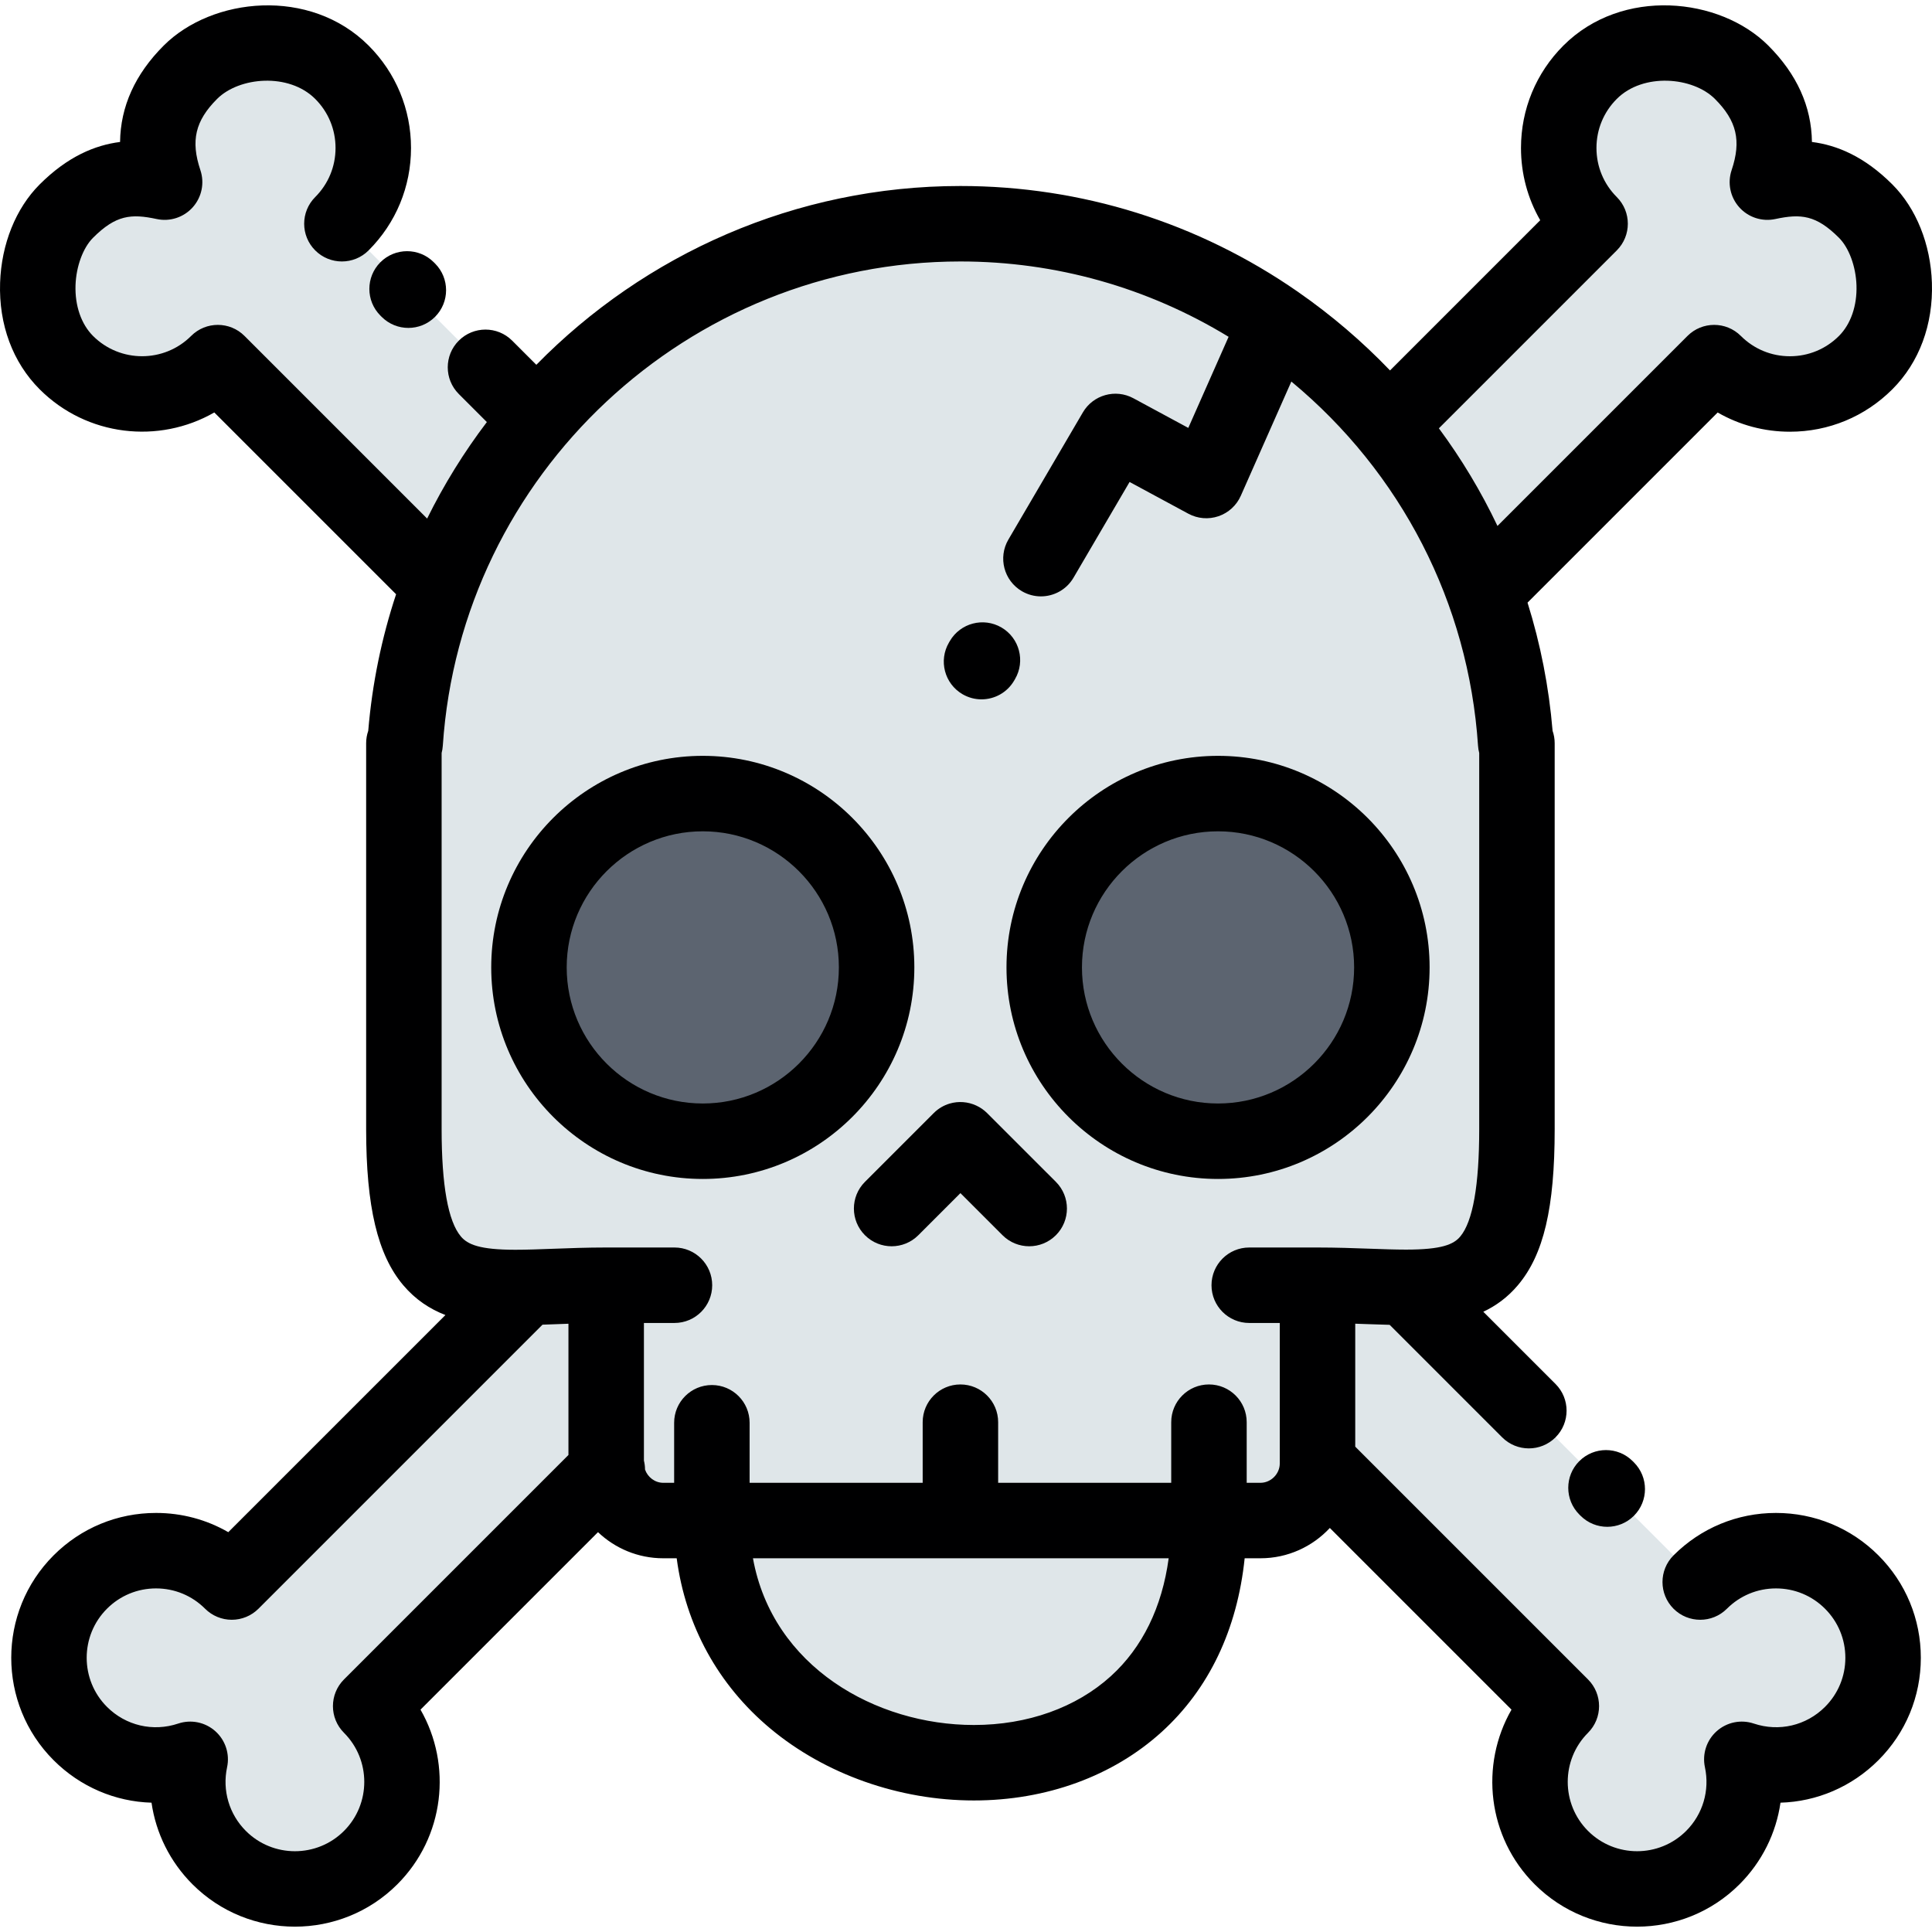 <?xml version="1.0" encoding="iso-8859-1"?>
<!-- Generator: Adobe Illustrator 19.0.0, SVG Export Plug-In . SVG Version: 6.00 Build 0)  -->
<svg version="1.1" id="Capa_1" xmlns="http://www.w3.org/2000/svg" xmlns:xlink="http://www.w3.org/1999/xlink" x="0px" y="0px"
	 viewBox="0 0 512 512" style="enable-background:new 0 0 512 512;" xml:space="preserve">
<g>
	<g>
		<path style="fill:#DFE6E9;" d="M98.231,452.14l81.813-81.814L372.46,177.911l81.814-81.814c11.084,11.084,29.063,11.084,40.147,0
			c11.085-11.084,9.078-31.071,0.001-40.148s-16.942-9.629-26.044-7.682c3.317-9.891,2.643-19.643-6.837-29.124
			s-29.063-11.085-40.148,0c-11.085,11.084-11.085,29.062,0,40.147l-83.776,83.776L145.202,335.483l-83.777,83.776
			c-11.084-11.084-29.063-11.084-40.146,0c-11.085,11.085-11.085,29.063,0,40.148c7.876,7.876,19.233,10.155,29.124,6.837
			c-1.948,9.101,0.612,18.975,7.681,26.044c11.085,11.085,29.063,11.085,40.148,0C109.315,481.203,109.315,463.225,98.231,452.14z"
			/>
		<path style="fill:#DFE6E9;" d="M413.77,452.14l-81.813-81.814L139.542,177.911L57.727,96.097
			c-11.084,11.084-29.062,11.084-40.146,0C6.496,85.013,8.503,65.026,17.58,55.949s16.943-9.629,26.044-7.682
			c-3.317-9.891-2.643-19.643,6.838-29.124c9.48-9.481,29.063-11.085,40.147,0s11.085,29.062,0,40.147l83.776,83.776L366.8,335.483
			l83.776,83.776c11.085-11.084,29.063-11.084,40.147,0c11.086,11.085,11.086,29.063,0,40.148
			c-7.875,7.876-19.233,10.155-29.124,6.837c1.948,9.101-0.611,18.975-7.681,26.044c-11.085,11.085-29.064,11.085-40.149,0
			C402.686,481.203,402.686,463.225,413.77,452.14z"/>
		<path style="fill:#DFE6E9;" d="M254.52,59.291L254.52,59.291c31.008,0,59.858,9.698,83.67,26.21
			c35.951,24.931,60.418,65.395,63.48,111.47h0.336v9.807v92.438c0,49.948-17.815,41.386-52.854,41.386v47.234
			c0,8.316-6.809,15.124-15.125,15.124H175.771c-8.317,0-15.126-6.806-15.126-15.124v-23.161v-24.073
			c-35.185,0-53.612,8.846-53.612-41.386v-92.438v-9.807h0.336C112.461,120.38,176.697,59.291,254.52,59.291z"/>
	</g>
	<g>
		<path style="fill:#5C6470;" d="M186.245,302.437c25.373,0,46.066-20.693,46.066-46.066c0-25.372-20.693-46.066-46.066-46.066
			c-25.371,0-46.065,20.694-46.065,46.066C140.179,281.744,160.874,302.437,186.245,302.437z"/>
		<path style="fill:#5C6470;" d="M322.796,302.437c25.371,0,46.064-20.693,46.064-46.066c0-25.372-20.693-46.066-46.064-46.066
			c-25.373,0-46.066,20.694-46.066,46.066C276.729,281.744,297.423,302.437,322.796,302.437z"/>
	</g>
	<path style="fill:#DFE6E9;" d="M320.385,402.806c0,91.932-131.732,79.352-131.732,0.154h129.784
		C319.1,402.96,319.751,402.907,320.385,402.806z"/>
</g>
<g>
	<path style="fill:#000001;" d="M470.651,400.945c-10.255,0-19.895,3.993-27.145,11.242c-3.905,3.905-3.906,10.237,0,14.142
		c3.905,3.906,10.238,3.906,14.142,0.001c3.473-3.472,8.09-5.385,13.003-5.385c4.912,0,9.53,1.912,13.002,5.385
		c3.473,3.473,5.385,8.09,5.385,13.002c0,4.913-1.913,9.53-5.386,13.004c-4.967,4.969-12.199,6.665-18.872,4.426
		c-3.405-1.142-7.162-0.37-9.842,2.022c-2.679,2.393-3.869,6.039-3.117,9.552c1.314,6.141-0.545,12.451-4.974,16.879
		c-7.17,7.17-18.836,7.17-26.006,0c-7.169-7.17-7.169-18.836,0-26.006c3.905-3.905,3.905-10.237,0-14.142l-61.689-61.689v-32.583
		c1.031,0.035,2.051,0.071,3.062,0.107c2.085,0.075,4.098,0.145,6.058,0.193l29.817,29.817c1.953,1.953,4.512,2.929,7.071,2.929
		c2.559,0,5.119-0.977,7.071-2.929c3.905-3.905,3.905-10.237,0-14.142l-19.14-19.14c3.353-1.579,6.468-3.827,9.188-7.06
		c6.818-8.105,9.727-20.474,9.727-41.357V196.971c0-1.153-0.195-2.261-0.555-3.292c-0.97-11.667-3.215-23.046-6.64-33.978
		l50.387-50.388c5.76,3.325,12.317,5.096,19.148,5.096c10.255,0,19.895-3.992,27.144-11.242c7.131-7.13,10.854-17.156,10.485-28.231
		c-0.341-10.24-4.163-19.738-10.483-26.059c-7.416-7.416-14.677-10.417-21.31-11.255c-0.117-9.407-3.983-17.963-11.571-25.551
		c-12.813-12.814-38.754-15.535-54.29,0c-7.25,7.25-11.243,16.89-11.243,27.145c0,6.831,1.772,13.388,5.097,19.149L368.37,98.171
		c-7.308-7.623-15.433-14.594-24.324-20.775c-0.033-0.023-0.065-0.047-0.098-0.07c-0.02-0.014-0.039-0.028-0.059-0.042
		c-26.408-18.313-57.311-27.993-89.369-27.993c-43.749,0-83.678,18.11-112.386,47.384l-6.405-6.404
		c-3.905-3.905-10.237-3.905-14.142,0.001c-3.905,3.905-3.905,10.237,0,14.142l7.435,7.435
		c-6.047,7.964-11.357,16.523-15.826,25.576L64.798,89.026c-3.905-3.905-10.237-3.905-14.142,0c-7.168,7.17-18.834,7.171-26.004,0
		c-3.127-3.127-4.818-8.02-4.638-13.422c0.167-4.994,1.987-9.934,4.637-12.583c6.051-6.052,10.096-6.427,16.88-4.974
		c3.51,0.752,7.158-0.438,9.551-3.117c2.393-2.679,3.165-6.436,2.023-9.841c-2.611-7.785-1.369-13.076,4.428-18.873
		c5.852-5.853,19.001-7.003,26.005,0c3.472,3.472,5.384,8.09,5.384,13.002c0,4.913-1.912,9.531-5.385,13.003
		c-3.905,3.905-3.905,10.237,0.001,14.142c3.905,3.905,10.237,3.905,14.142-0.001c7.25-7.25,11.243-16.89,11.243-27.145
		S104.93,19.322,97.68,12.072c-15.536-15.535-41.475-12.813-54.29,0c-7.588,7.588-11.455,16.144-11.572,25.551
		c-6.632,0.837-13.893,3.839-21.31,11.255C4.188,55.199,0.366,64.697,0.025,74.937c-0.37,11.075,3.354,21.101,10.484,28.231
		c12.523,12.521,31.616,14.567,46.284,6.137l48.178,48.177c-3.815,11.525-6.338,23.645-7.383,36.197
		c-0.359,1.031-0.555,2.139-0.555,3.292v102.244c0,20.582,3.035,33.345,9.84,41.385c3.26,3.852,7.068,6.316,11.168,7.899
		l-57.542,57.542c-5.76-3.326-12.317-5.097-19.148-5.097c-10.255,0-19.895,3.993-27.144,11.242
		c-14.968,14.968-14.968,39.323,0,54.29c7.076,7.077,16.349,10.975,25.947,11.254c1.164,8.073,4.896,15.665,10.858,21.627
		c7.484,7.484,17.315,11.226,27.146,11.226c9.83,0,19.662-3.742,27.146-11.226c12.521-12.522,14.566-31.615,6.137-46.284
		l47.038-47.038c4.509,4.286,10.597,6.924,17.294,6.924h3.56c2.347,17.785,10.951,33.568,24.86,45.159
		c14.506,12.088,34.152,19.022,53.9,19.022c19.2,0,36.871-6.446,49.759-18.151c12.548-11.397,20.041-27.18,22-46.03h4.179
		c7.256,0,13.799-3.095,18.39-8.03l48.144,48.144c-8.43,14.669-6.385,33.762,6.137,46.285c7.484,7.484,17.315,11.226,27.146,11.226
		s19.661-3.742,27.146-11.226c5.962-5.962,9.694-13.554,10.858-21.627c9.598-0.28,18.871-4.177,25.946-11.254
		c7.25-7.25,11.244-16.89,11.244-27.146c0-10.255-3.993-19.895-11.243-27.145C490.545,404.938,480.905,400.945,470.651,400.945z
		 M428.464,66.362c3.905-3.905,3.905-10.237,0-14.142c-3.473-3.473-5.385-8.091-5.385-13.003s1.912-9.53,5.384-13.002
		c7.004-7.003,20.154-5.853,26.006,0c5.797,5.796,7.038,11.088,4.427,18.873c-1.142,3.405-0.37,7.162,2.022,9.841
		c2.393,2.679,6.036,3.869,9.551,3.118c6.783-1.452,10.829-1.078,16.88,4.974c2.65,2.65,4.471,7.589,4.637,12.583
		c0.18,5.402-1.51,10.294-4.638,13.422c-3.472,3.472-8.089,5.384-13.002,5.384s-9.53-1.912-13.002-5.384
		c-3.905-3.905-10.237-3.905-14.143,0l-50.355,50.355c-4.321-9.092-9.519-17.753-15.528-25.874L428.464,66.362z M91.16,445.069
		c-3.905,3.905-3.905,10.237,0,14.142c7.169,7.17,7.169,18.836,0,26.005c-7.17,7.17-18.836,7.17-26.005,0
		c-4.429-4.429-6.289-10.74-4.974-16.88c0.752-3.513-0.438-7.159-3.117-9.552c-2.68-2.393-6.437-3.164-9.842-2.022
		c-6.673,2.24-13.904,0.542-18.873-4.427c-7.17-7.169-7.17-18.836,0-26.006c3.472-3.472,8.089-5.384,13.002-5.384
		s9.53,1.912,13.002,5.384c1.876,1.876,4.419,2.929,7.071,2.929c2.652,0,5.196-1.054,7.071-2.929l75.277-75.277
		c1.146-0.039,2.305-0.081,3.491-0.125c1.116-0.042,2.242-0.085,3.381-0.124v34.78L91.16,445.069z M294.403,444.185
		c-9.199,8.355-22.095,12.956-36.312,12.956c-25.951,0-53.357-15.41-58.55-44.181h110.171
		C307.959,425.915,302.762,436.592,294.403,444.185z M334.028,392.96h-3.642v-16.066c0-5.523-4.477-10-10-10s-10,4.477-10,10v16.066
		H264.52v-16.066c0-5.523-4.477-10-10-10c-5.523,0-10,4.477-10,10v16.066h-45.866v-15.912c0-5.523-4.477-10-10-10s-10,4.477-10,10
		v15.912h-2.883c-2.218,0-4.139-1.504-4.833-3.52c0.001-0.796-0.104-1.59-0.293-2.369v-36.47h8.094c5.523,0,10-4.477,10-10
		s-4.477-10-10-10h-18.094c-5.101,0-9.899,0.18-14.133,0.339c-3.562,0.134-6.927,0.261-9.921,0.261
		c-9.52,0-12.662-1.408-14.452-3.522c-3.388-4.003-5.106-13.579-5.106-28.464v-99.669c0.164-0.615,0.27-1.255,0.314-1.912
		C122.132,125.665,182.385,69.29,254.52,69.29c25.223,0,49.62,6.894,71.072,19.968l-10.68,24.141l-14.557-7.861
		c-4.742-2.559-10.658-0.903-13.38,3.745l-19.742,33.707c-2.791,4.766-1.191,10.892,3.575,13.683
		c1.589,0.93,3.328,1.373,5.045,1.373c3.434,0,6.777-1.771,8.638-4.947l14.861-25.372l15.577,8.412
		c2.454,1.325,5.351,1.565,7.988,0.663c2.639-0.902,4.78-2.866,5.909-5.416l13.395-30.276
		c29.105,24.137,46.958,58.696,49.473,96.525c0.044,0.658,0.15,1.297,0.314,1.913v99.668c0,14.93-1.693,24.514-5.032,28.483
		c-1.747,2.077-4.858,3.461-14.363,3.461c-2.924,0-6.206-0.118-9.68-0.243c-4.126-0.148-8.803-0.315-13.779-0.315h-18.092
		c-5.523,0-10,4.477-10,10s4.477,10,10,10h8.092v37.234C339.153,390.614,336.806,392.96,334.028,392.96z"/>
	<path style="fill:#000001;" d="M261.595,294.981c-0.001-0.002-0.003-0.003-0.004-0.005c-0.863-0.863-1.849-1.523-2.896-2.005
		c-2.212-1.017-4.714-1.195-7.022-0.512c-1.546,0.458-3.004,1.297-4.224,2.517l-18.229,18.229
		c-3.905,3.905-3.905,10.237,0.001,14.142c1.953,1.952,4.512,2.929,7.071,2.929s5.119-0.977,7.071-2.929l11.158-11.158
		l11.157,11.157c1.953,1.953,4.512,2.929,7.071,2.929c2.559,0,5.118-0.977,7.071-2.929c3.905-3.905,3.905-10.237,0-14.142
		L261.595,294.981z"/>
	<path style="fill:#000001;" d="M186.245,200.306c-30.914,0-56.065,25.151-56.065,56.066s25.151,56.066,56.065,56.066
		c30.915,0,56.066-25.151,56.066-56.066C242.311,225.456,217.16,200.306,186.245,200.306z M186.245,292.437
		c-19.887,0-36.065-16.179-36.065-36.066s16.179-36.066,36.065-36.066c19.887,0,36.066,16.179,36.066,36.066
		S206.132,292.437,186.245,292.437z"/>
	<path style="fill:#000001;" d="M378.86,256.371c0-30.915-25.15-56.066-56.064-56.066c-30.915,0-56.066,25.151-56.066,56.066
		s25.151,56.066,56.066,56.066C353.71,312.437,378.86,287.286,378.86,256.371z M286.729,256.371
		c0-19.887,16.179-36.066,36.066-36.066c19.886,0,36.064,16.179,36.064,36.066s-16.178,36.066-36.064,36.066
		C302.908,292.437,286.729,276.258,286.729,256.371z"/>
	<path style="fill:#000001;" d="M255.07,183.968c1.587,0.927,3.323,1.368,5.037,1.368c3.437,0,6.783-1.774,8.643-4.956l0.238-0.408
		c2.787-4.768,1.18-10.893-3.588-13.68c-4.768-2.785-10.893-1.181-13.68,3.588l-0.238,0.408
		C248.695,175.057,250.302,181.181,255.07,183.968z"/>
	<path style="fill:#000001;" d="M100.807,69.5c-3.902,3.908-3.898,10.24,0.01,14.142l0.334,0.334
		c1.953,1.95,4.509,2.924,7.066,2.924c2.562,0,5.123-0.979,7.076-2.934c3.902-3.908,3.898-10.24-0.01-14.142l-0.334-0.333
		C111.041,65.587,104.709,65.593,100.807,69.5z"/>
	<path style="fill:#000001;" d="M418.532,387.215c-3.905,3.905-3.905,10.237,0,14.142l0.334,0.334
		c1.953,1.953,4.512,2.929,7.071,2.929c2.559,0,5.118-0.977,7.071-2.929c3.905-3.905,3.905-10.237,0-14.142l-0.334-0.334
		C428.769,383.309,422.438,383.309,418.532,387.215z"/>
</g>
<g>
</g>
<g>
</g>
<g>
</g>
<g>
</g>
<g>
</g>
<g>
</g>
<g>
</g>
<g>
</g>
<g>
</g>
<g>
</g>
<g>
</g>
<g>
</g>
<g>
</g>
<g>
</g>
<g>
</g>
</svg>
